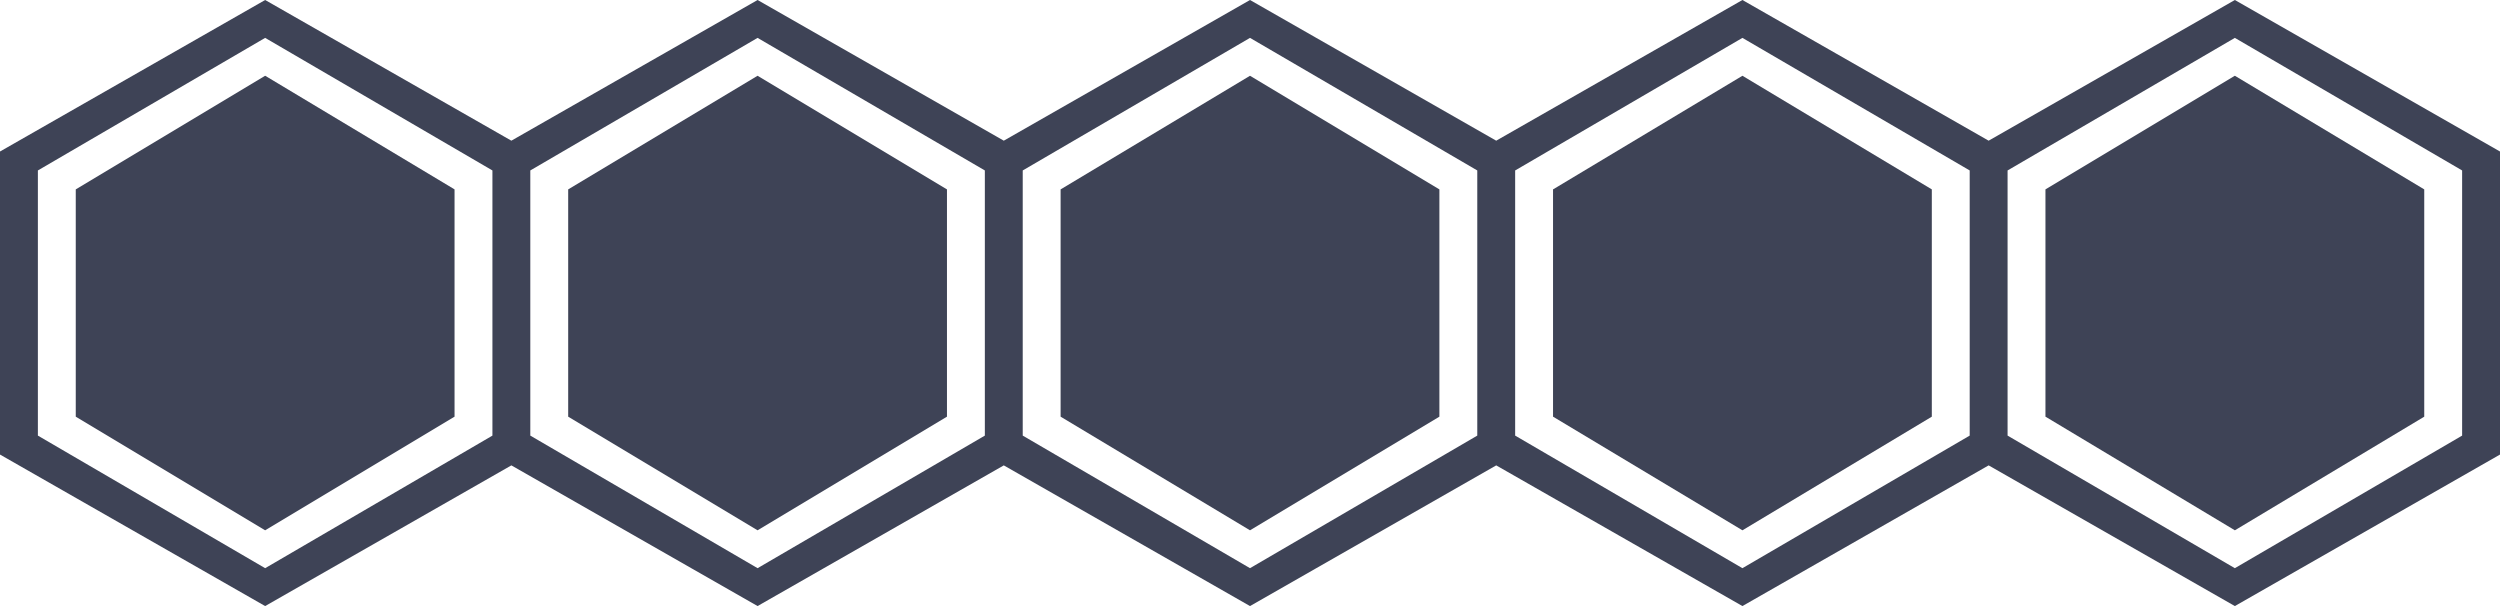 <?xml version="1.0" encoding="UTF-8"?>
<svg width="66px" height="16px" viewBox="0 0 66 16" version="1.1" xmlns="http://www.w3.org/2000/svg" xmlns:xlink="http://www.w3.org/1999/xlink">
    <!-- Generator: Sketch 52.4 (67378) - http://www.bohemiancoding.com/sketch -->
    <title>honeycomb/large/5</title>
    <desc>Created with Sketch.</desc>
    <g id="honeycomb/large/5" stroke="none" stroke-width="1" fill="none" fill-rule="evenodd">
        <path d="M52.5,12.286 L46,16 L39.5,12.286 L33,16 L26.5,12.286 L20,16 L13.5,12.286 L7,16 L0,12 L0,4 L7,0 L13.5,3.714 L20,0 L26.5,3.714 L33,0 L39.5,3.714 L46,0 L52.5,3.714 L59,0 L66,4 L66,12 L59,16 L52.5,12.286 Z M39,4.5 L33,1 L27,4.5 L27,11.5 L33,15 L39,11.5 L39,4.5 Z M26,4.5 L20,1 L14,4.5 L14,11.5 L20,15 L26,11.5 L26,4.5 Z M13,4.5 L7,1 L1,4.5 L1,11.5 L7,15 L13,11.5 L13,4.5 Z M46,1 L40,4.5 L40,11.5 L46,15 L52,11.5 L52,4.5 L46,1 Z M59,1 L53,4.5 L53,11.5 L59,15 L65,11.5 L65,4.5 L59,1 Z" id="Polygon-2" fill="#3E4356"></path>
        <polygon id="Path" fill="#3E4356" fill-rule="nonzero" points="7 2 12 5 12 11 7 14 2 11 2 5"></polygon>
        <polygon id="Path" fill="#3E4356" fill-rule="nonzero" points="20 2 25 5 25 11 20 14 15 11 15 5"></polygon>
        <polygon id="Path" fill="#3E4356" fill-rule="nonzero" points="33 2 38 5 38 11 33 14 28 11 28 5"></polygon>
        <polygon id="Path" fill="#3E4356" fill-rule="nonzero" points="46 2 51 5 51 11 46 14 41 11 41 5"></polygon>
        <polygon id="Path-Copy-2" fill="#3E4356" fill-rule="nonzero" points="59 2 64 5 64 11 59 14 54 11 54 5"></polygon>
    </g>
</svg>